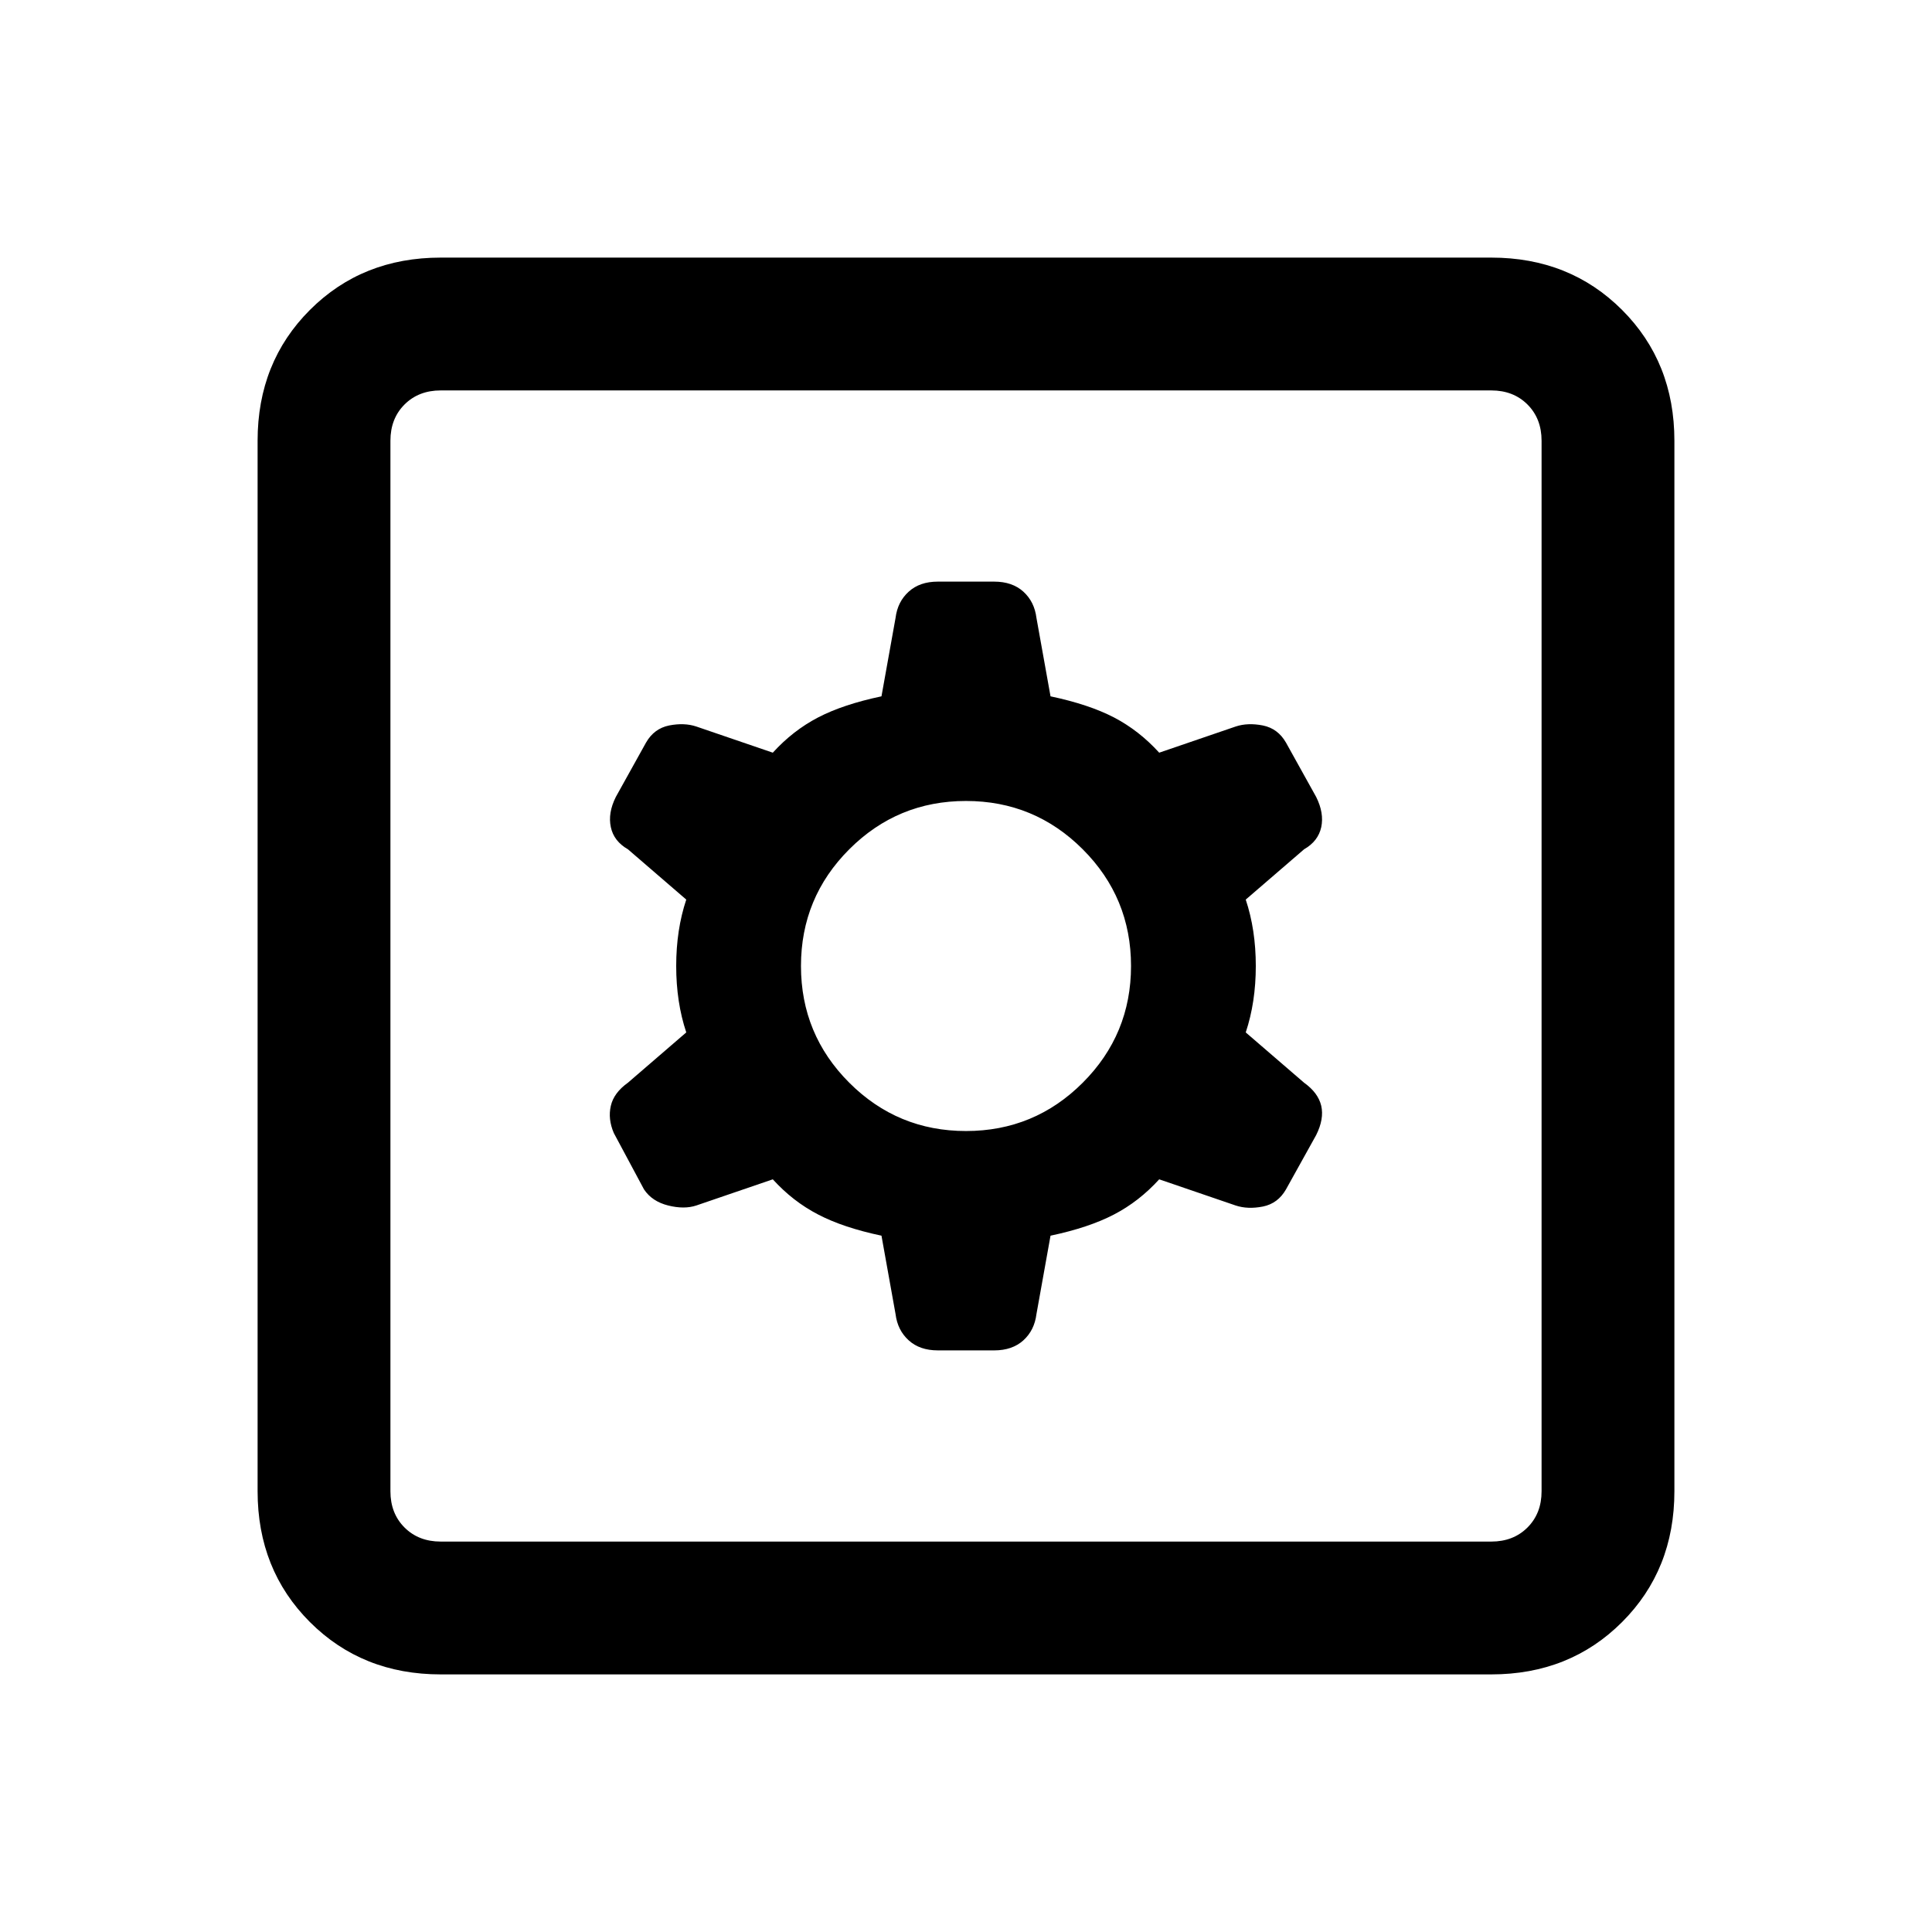 <svg xmlns="http://www.w3.org/2000/svg" height="24" width="24"><path d="M5.475 20.8q-.975 0-1.625-.65t-.65-1.625V5.475q0-.975.65-1.625t1.625-.65h13.05q.975 0 1.625.65t.65 1.625v13.05q0 .975-.65 1.625t-1.625.65Zm0-1.65h13.05q.275 0 .45-.175t.175-.45V5.475q0-.275-.175-.45t-.45-.175H5.475q-.275 0-.45.175t-.175.45v13.05q0 .275.175.45t.45.175Zm6.175-2.375h.7q.225 0 .363-.125.137-.125.162-.325l.175-.975q.475-.1.788-.263.312-.162.562-.437l.95.325q.15.05.338.013.187-.038.287-.213l.375-.675q.1-.2.063-.363-.038-.162-.213-.287l-.725-.625q.125-.375.125-.825 0-.45-.125-.825l.725-.625q.175-.1.213-.275.037-.175-.063-.375l-.375-.675q-.1-.175-.287-.213-.188-.037-.338.013l-.95.325q-.25-.275-.562-.438-.313-.162-.788-.262l-.175-.975q-.025-.2-.162-.325-.138-.125-.363-.125h-.7q-.225 0-.362.125-.138.125-.163.325l-.175.975q-.475.1-.787.262-.313.163-.563.438l-.95-.325q-.15-.05-.338-.013-.187.038-.287.213L7.65 9.9q-.1.2-.062.375.037.175.212.275l.725.625Q8.4 11.55 8.4 12q0 .45.125.825l-.725.625q-.175.125-.212.287-.038.163.037.338l.375.7q.1.15.3.2.2.05.35 0l.95-.325q.25.275.563.437.312.163.787.263l.175.975q.025.2.163.325.137.125.362.125ZM12 14.05q-.85 0-1.45-.6T9.95 12q0-.85.6-1.45t1.45-.6q.85 0 1.45.6t.6 1.45q0 .85-.6 1.45t-1.45.6Zm-7.15 5.1V4.85v14.3Z"/></svg>